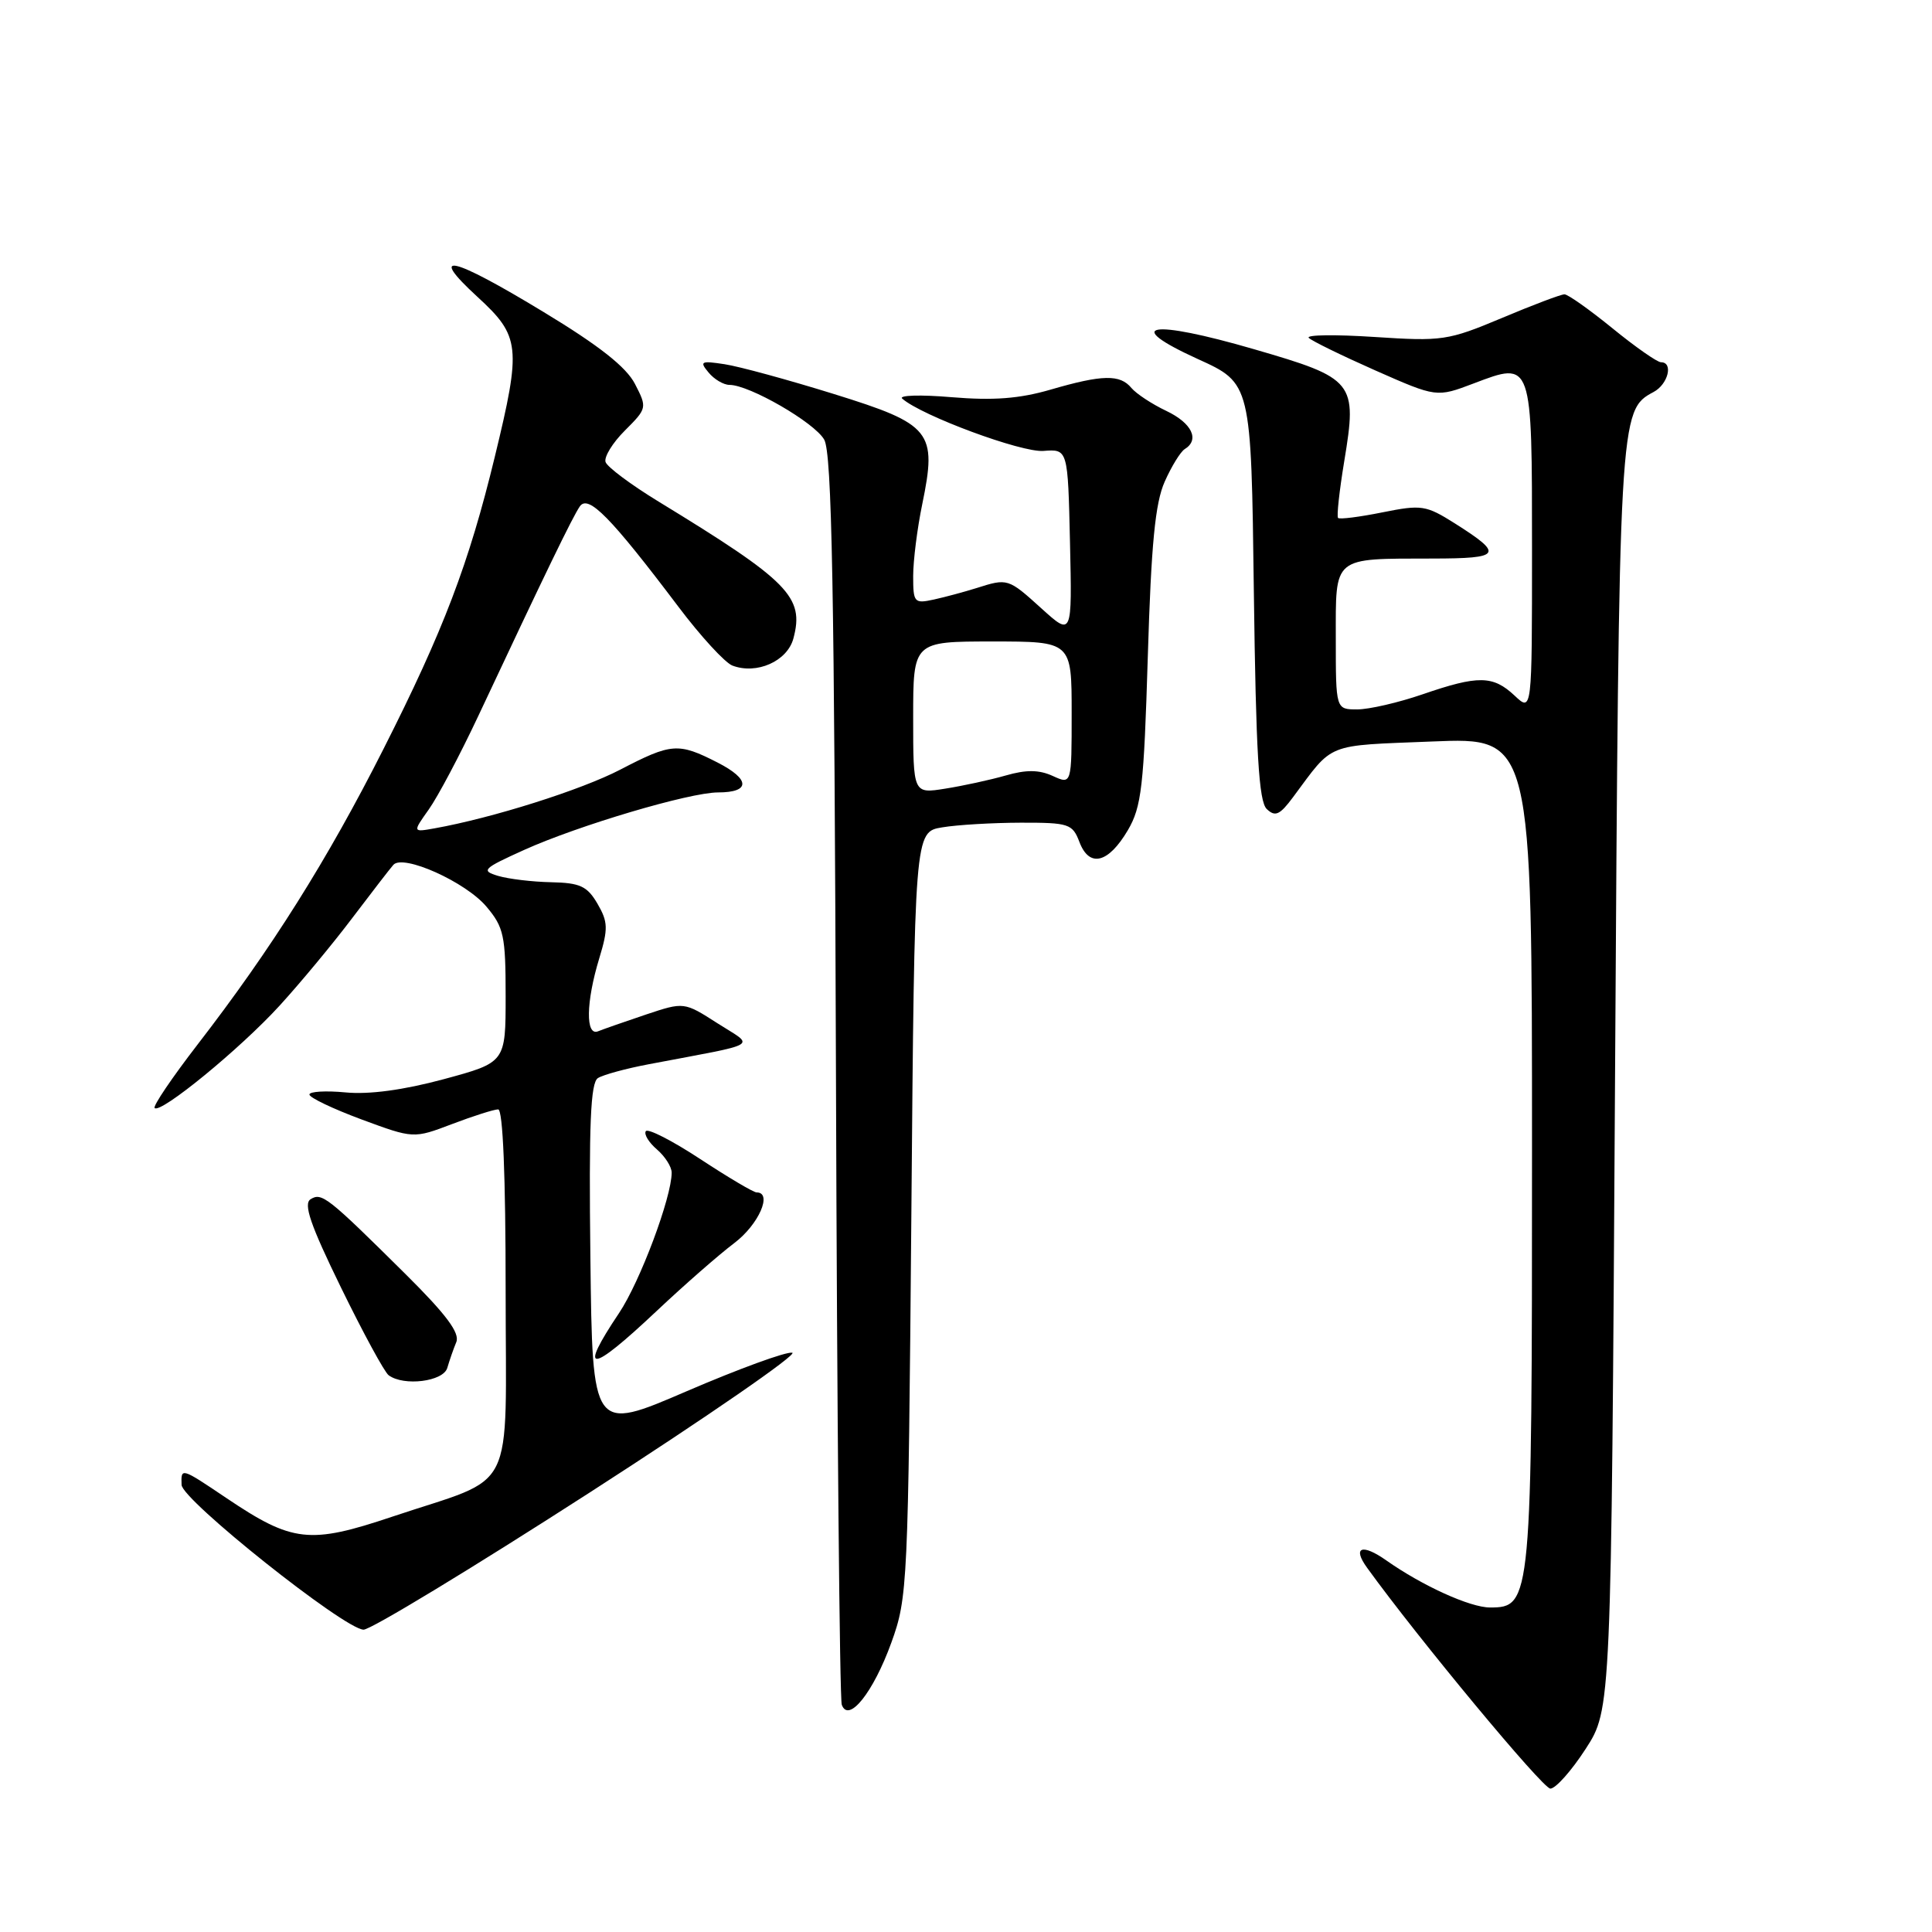 <?xml version="1.0" encoding="UTF-8" standalone="no"?>
<!DOCTYPE svg PUBLIC "-//W3C//DTD SVG 1.1//EN" "http://www.w3.org/Graphics/SVG/1.1/DTD/svg11.dtd" >
<svg xmlns="http://www.w3.org/2000/svg" xmlns:xlink="http://www.w3.org/1999/xlink" version="1.1" viewBox="0 0 256 256">
 <g >
 <path fill="currentColor"
d=" M 210.10 231.75 C 213.50 226.50 213.50 226.50 214.00 143.00 C 214.53 54.73 214.55 54.38 219.11 51.94 C 221.03 50.92 221.76 48.00 220.09 48.00 C 219.59 48.00 216.70 45.98 213.66 43.50 C 210.62 41.03 207.76 39.00 207.30 39.00 C 206.84 39.00 203.10 40.41 199.00 42.14 C 191.87 45.13 191.11 45.24 182.12 44.65 C 176.94 44.31 173.02 44.36 173.42 44.77 C 173.81 45.17 177.78 47.11 182.25 49.09 C 190.36 52.67 190.36 52.67 195.29 50.80 C 203.05 47.85 203.00 47.72 203.00 72.80 C 203.00 94.35 203.00 94.35 200.69 92.17 C 197.83 89.49 195.88 89.46 188.50 92.00 C 185.30 93.10 181.41 94.00 179.84 94.00 C 177.00 94.00 177.00 94.00 177.00 84.62 C 177.00 73.61 176.48 74.04 189.81 74.01 C 198.97 74.00 199.30 73.48 192.77 69.35 C 188.95 66.94 188.36 66.85 183.18 67.89 C 180.15 68.50 177.50 68.84 177.30 68.63 C 177.10 68.43 177.47 65.05 178.12 61.11 C 179.86 50.59 179.50 50.14 166.16 46.27 C 152.40 42.27 148.55 42.94 158.71 47.57 C 165.79 50.78 165.79 50.78 166.14 78.34 C 166.42 99.82 166.80 106.19 167.85 107.20 C 168.97 108.27 169.58 108.00 171.35 105.61 C 176.78 98.31 175.48 98.83 189.80 98.25 C 203.00 97.71 203.00 97.71 203.00 152.41 C 203.00 212.30 202.94 213.00 197.43 213.00 C 194.80 213.00 188.46 210.12 183.69 206.76 C 180.47 204.49 179.16 205.00 181.15 207.74 C 187.87 217.05 204.42 237.00 205.43 237.00 C 206.13 237.00 208.23 234.64 210.10 231.75 Z  M 118.11 217.65 C 120.27 211.67 120.34 210.12 120.76 160.87 C 121.18 110.23 121.18 110.23 124.84 109.63 C 126.85 109.29 131.55 109.02 135.27 109.01 C 141.64 109.00 142.11 109.16 143.03 111.57 C 144.34 115.02 146.86 114.40 149.45 110.00 C 151.26 106.91 151.57 104.23 152.09 87.00 C 152.54 72.06 153.07 66.64 154.33 63.82 C 155.23 61.79 156.43 59.85 156.98 59.51 C 159.00 58.27 157.93 56.06 154.55 54.45 C 152.65 53.55 150.57 52.18 149.92 51.41 C 148.41 49.58 146.07 49.63 139.20 51.63 C 135.07 52.83 131.63 53.09 126.09 52.63 C 121.97 52.28 119.02 52.37 119.55 52.82 C 122.14 55.09 135.35 59.98 138.26 59.75 C 141.50 59.50 141.50 59.50 141.78 71.90 C 142.06 84.29 142.06 84.29 138.03 80.65 C 133.58 76.62 133.53 76.61 129.40 77.92 C 127.80 78.42 125.26 79.11 123.75 79.44 C 121.14 80.01 121.00 79.85 121.00 76.33 C 121.00 74.29 121.54 70.01 122.20 66.82 C 124.19 57.17 123.44 56.23 110.50 52.21 C 104.45 50.33 97.93 48.55 96.01 48.26 C 92.87 47.78 92.66 47.89 93.89 49.36 C 94.63 50.26 95.88 51.00 96.66 51.00 C 99.29 51.00 107.92 55.98 109.21 58.25 C 110.23 60.02 110.56 77.90 110.77 142.50 C 110.91 187.60 111.26 225.12 111.54 225.89 C 112.44 228.37 115.72 224.26 118.11 217.65 Z  M 78.15 197.76 C 93.72 187.73 105.79 179.39 104.98 179.24 C 104.17 179.08 97.88 181.38 91.00 184.34 C 78.50 189.73 78.50 189.73 78.23 166.68 C 78.02 148.92 78.25 143.46 79.23 142.85 C 79.93 142.41 82.97 141.58 86.00 141.01 C 101.12 138.14 100.05 138.78 95.07 135.59 C 90.64 132.75 90.64 132.75 85.57 134.44 C 82.78 135.38 79.94 136.37 79.25 136.65 C 77.57 137.34 77.64 132.78 79.40 127.00 C 80.60 123.05 80.57 122.16 79.17 119.75 C 77.81 117.42 76.87 116.98 73.03 116.90 C 70.54 116.85 67.38 116.47 66.00 116.06 C 63.70 115.37 63.96 115.10 69.45 112.62 C 76.65 109.37 91.38 105.00 95.15 105.00 C 99.46 105.00 99.43 103.26 95.08 101.04 C 89.87 98.38 88.98 98.45 82.19 101.98 C 77.02 104.67 65.25 108.39 57.58 109.76 C 54.67 110.28 54.67 110.28 56.82 107.25 C 58.01 105.58 60.96 100.01 63.38 94.86 C 72.26 75.94 75.88 68.47 76.83 67.10 C 77.95 65.49 80.90 68.49 89.88 80.38 C 92.83 84.30 96.06 87.81 97.04 88.19 C 100.26 89.42 104.32 87.62 105.13 84.60 C 106.60 79.10 104.56 77.02 87.26 66.46 C 83.62 64.24 80.46 61.88 80.24 61.22 C 80.02 60.55 81.17 58.67 82.81 57.04 C 85.74 54.11 85.76 54.02 84.14 50.88 C 82.98 48.63 79.41 45.81 72.04 41.35 C 59.82 33.93 56.56 33.18 63.27 39.34 C 68.95 44.55 69.10 45.95 65.57 60.50 C 62.13 74.70 58.76 83.54 50.82 99.23 C 43.38 113.95 35.97 125.73 26.16 138.43 C 22.79 142.80 20.24 146.57 20.49 146.82 C 21.28 147.61 31.84 138.96 37.06 133.24 C 39.80 130.24 44.13 125.02 46.68 121.64 C 49.24 118.27 51.68 115.09 52.12 114.60 C 53.40 113.13 61.71 116.86 64.47 120.15 C 66.76 122.87 67.00 124.00 67.00 131.97 C 67.00 140.78 67.00 140.78 58.79 143.00 C 53.45 144.44 48.90 145.05 45.79 144.75 C 43.15 144.50 41.00 144.63 41.00 145.03 C 41.00 145.44 44.11 146.92 47.90 148.33 C 54.80 150.88 54.80 150.88 59.91 148.94 C 62.72 147.87 65.47 147.00 66.01 147.00 C 66.64 147.00 67.00 155.83 67.00 170.97 C 67.00 198.69 68.65 195.38 52.00 200.96 C 41.01 204.65 38.76 204.40 29.97 198.48 C 23.98 194.45 23.98 194.45 24.06 196.75 C 24.12 198.76 45.60 215.86 48.17 215.94 C 49.09 215.97 62.58 207.79 78.15 197.76 Z  M 59.27 181.25 C 59.55 180.29 60.08 178.75 60.46 177.84 C 60.96 176.63 59.14 174.19 53.75 168.84 C 43.41 158.59 42.64 157.98 41.16 158.90 C 40.17 159.51 41.12 162.29 45.18 170.60 C 48.11 176.60 50.95 181.83 51.50 182.23 C 53.52 183.72 58.75 183.06 59.27 181.25 Z  M 86.97 173.75 C 90.62 170.31 95.27 166.24 97.30 164.71 C 100.53 162.27 102.41 158.00 100.25 158.00 C 99.84 158.00 96.47 156.00 92.77 153.57 C 89.06 151.13 85.82 149.48 85.57 149.89 C 85.31 150.31 85.98 151.39 87.05 152.31 C 88.12 153.23 89.00 154.61 89.00 155.38 C 89.00 158.65 84.81 169.84 82.02 174.00 C 76.56 182.15 78.14 182.07 86.97 173.75 Z  M 121.00 95.09 C 121.00 85.00 121.00 85.00 131.50 85.00 C 142.00 85.00 142.00 85.00 142.00 94.48 C 142.00 103.96 142.00 103.96 139.50 102.82 C 137.68 101.99 135.99 101.97 133.25 102.76 C 131.19 103.35 127.59 104.13 125.25 104.50 C 121.00 105.18 121.00 105.18 121.00 95.09 Z "/>
</g>
</svg>